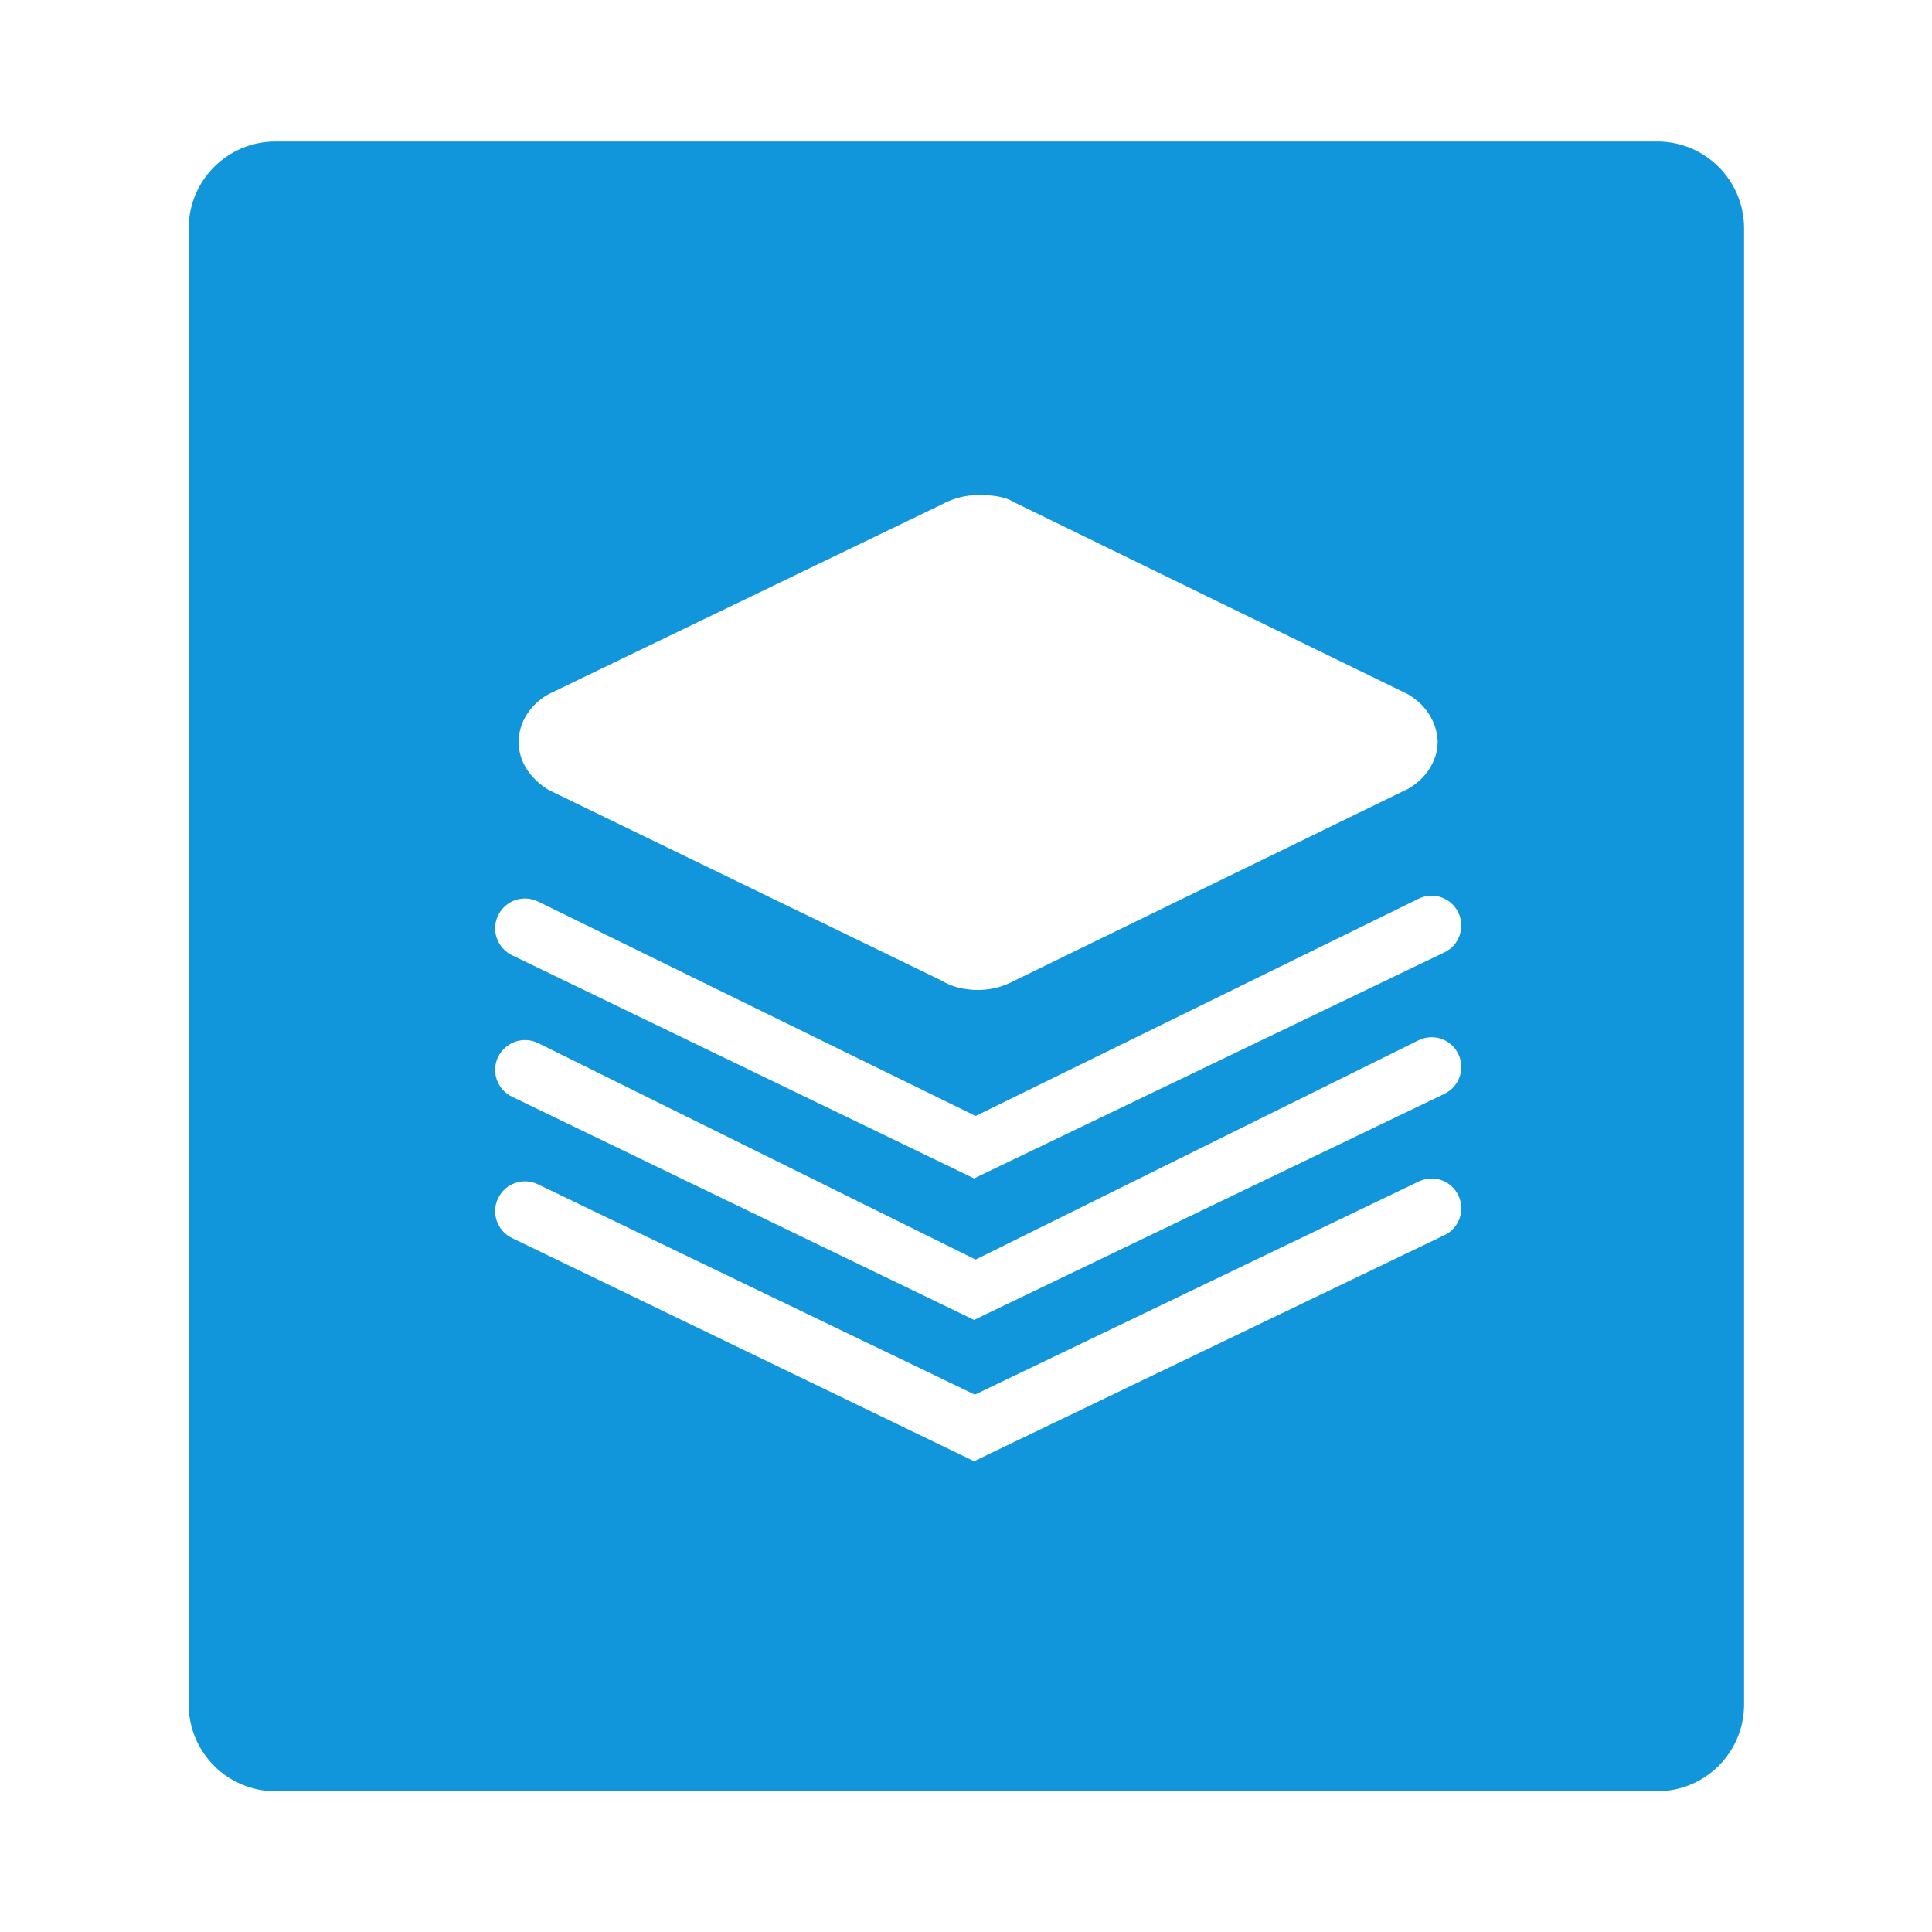<?xml version="1.0" standalone="no"?><!DOCTYPE svg PUBLIC "-//W3C//DTD SVG 1.1//EN" "http://www.w3.org/Graphics/SVG/1.1/DTD/svg11.dtd"><svg t="1533290365139" class="icon" style="" viewBox="0 0 1024 1024" version="1.1" xmlns="http://www.w3.org/2000/svg" p-id="1791" xmlns:xlink="http://www.w3.org/1999/xlink" width="48" height="48"><defs><style type="text/css"></style></defs><path d="M878.4 75H146c-25.4 0-46 20.6-46 46v782.4c0 25.4 20.6 46 46 46h732.4c25.4 0 46-20.6 46-46V121c0-25.4-20.6-46-46-46zM290.6 368l208.7-100.7c5.4-2.9 11.8-4.9 19.2-4.9 6.9 0 13.7 0.5 19.2 3.9L746.3 368c9.3 5.4 15.2 14.6 15.7 24.8 0 10.7-6.4 20-15.7 25.3L537.6 519.8c-5.4 2.9-11.8 4.9-19.2 4.9-6.9 0-13.8-1.5-19.2-4.9L290.6 418.6c-9.3-5.8-15.7-14.6-15.7-25.3 0-10.7 6.4-20 15.7-25.3z m474.9 286.7L523.1 771.2l-6.8 3.3-6.8-3.3-238.1-115c-7.9-3.8-11.2-13.3-7.4-21.1 3.8-7.9 13.2-11.2 21.1-7.4l231.6 111.5 235.3-113c7.9-3.8 17.3-0.4 21 7.5 3.7 7.8 0.4 17.3-7.5 21z m0-74.9L523.1 696.3l-6.8 3.3-6.8-3.3-238.1-115c-7.9-3.8-11.2-13.3-7.4-21.1s13.2-11.2 21.1-7.4l232 114.8L752 551.3c7.9-3.8 17.3-0.4 21 7.5 3.7 7.8 0.4 17.2-7.5 21z m0-75L523.1 621.3l-6.8 3.3-6.8-3.3-238.1-115c-7.9-3.8-11.2-13.3-7.4-21.1 3.8-7.9 13.2-11.2 21.1-7.4l232 113.7L752 476.3c7.9-3.8 17.3-0.4 21 7.5 3.7 7.8 0.4 17.3-7.5 21z" fill="#1296db" p-id="1792"></path></svg>